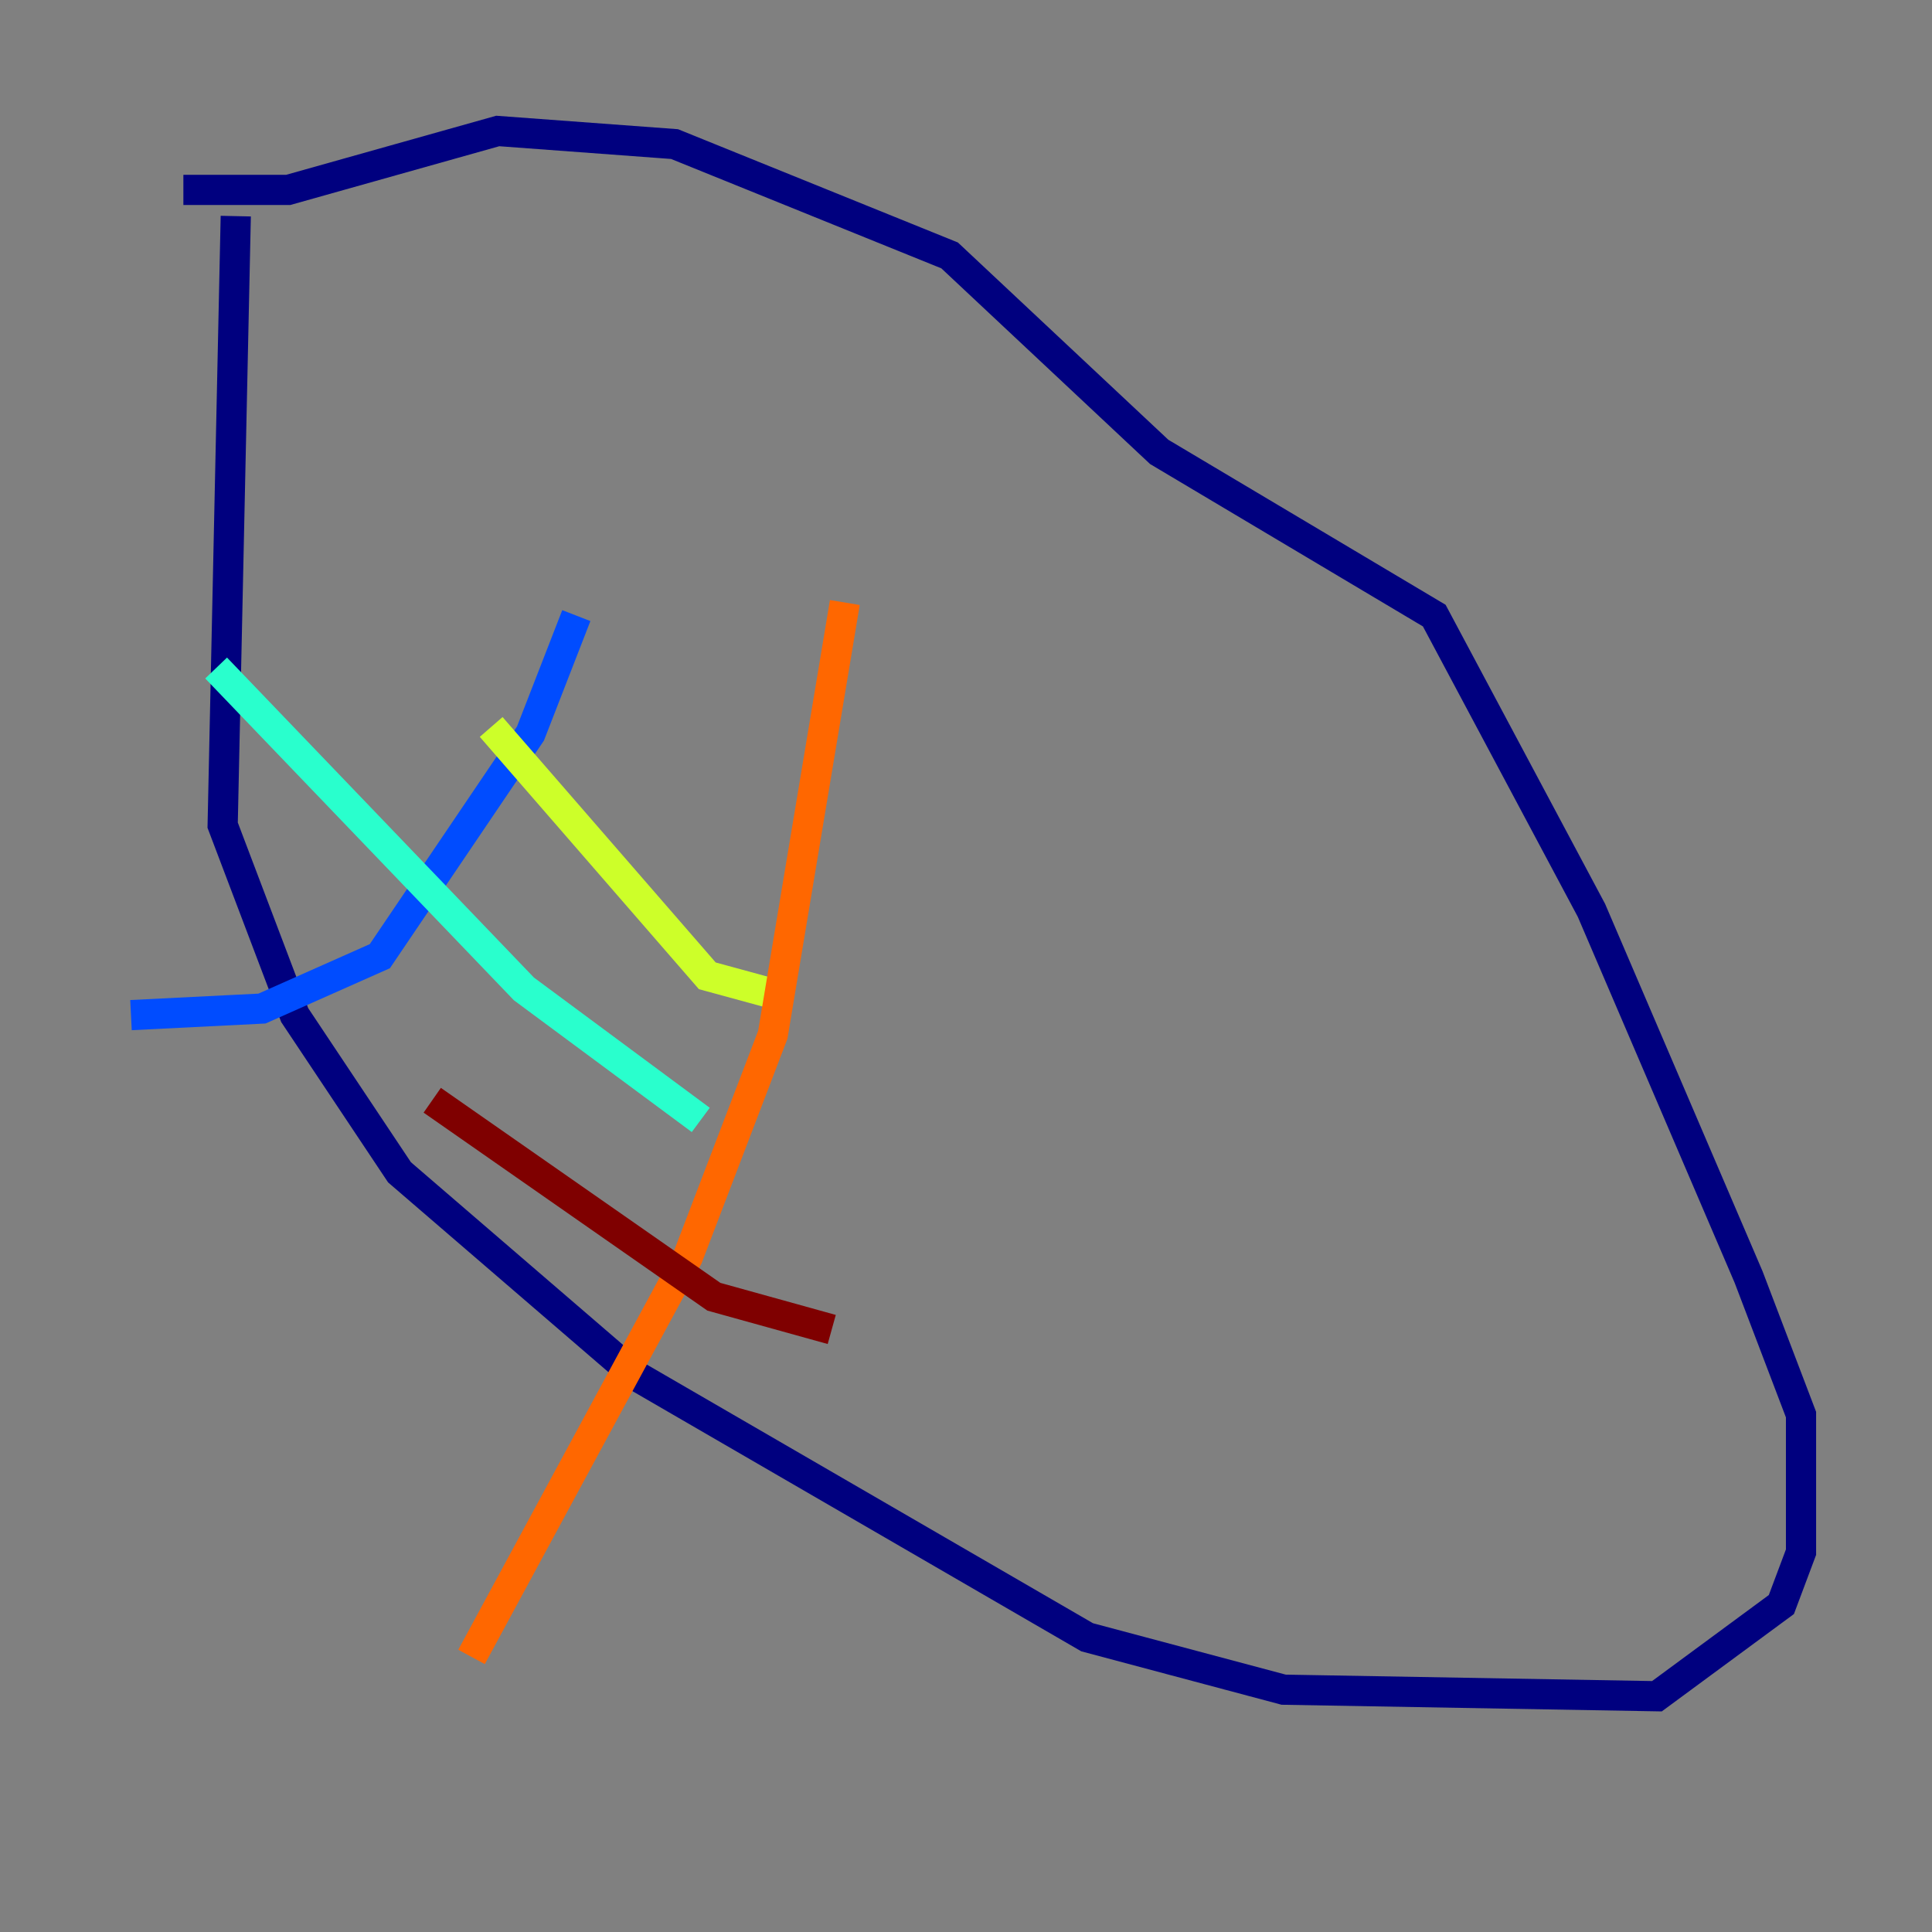 <?xml version="1.0" encoding="utf-8" ?>
<svg baseProfile="tiny" height="128" version="1.2" viewBox="0,0,128,128" width="128" xmlns="http://www.w3.org/2000/svg" xmlns:ev="http://www.w3.org/2001/xml-events" xmlns:xlink="http://www.w3.org/1999/xlink"><rect x="0" y="0" width="128" height="128" fill="#808080" stroke="none"/><defs /><polyline fill="none" points="15.62,14.319 14.752,54.671 19.525,67.254 26.468,77.668 42.088,91.119 72.027,108.475 85.044,111.946 109.776,112.38 118.02,106.305 119.322,102.834 119.322,93.722 115.851,84.61 105.437,60.312 95.024,40.786 76.8,29.939 62.915,16.922 44.691,9.546 32.976,8.678 19.091,12.583 12.149,12.583" stroke="#00007f" stroke-width="2" /><polyline fill="none" points="38.183,40.786 35.146,48.597 25.166,63.349 17.356,66.82 8.678,67.254" stroke="#004cff" stroke-width="2" /><polyline fill="none" points="14.319,44.258 34.712,65.519 46.427,74.197" stroke="#29ffcd" stroke-width="2" /><polyline fill="none" points="32.542,48.163 46.861,64.651 51.634,65.953" stroke="#cdff29" stroke-width="2" /><polyline fill="none" points="55.973,39.919 51.2,68.556 45.559,83.308 31.241,109.776" stroke="#ff6700" stroke-width="2" /><polyline fill="none" points="28.637,72.895 47.295,85.912 55.105,88.081" stroke="#7f0000" stroke-width="2" /></svg>